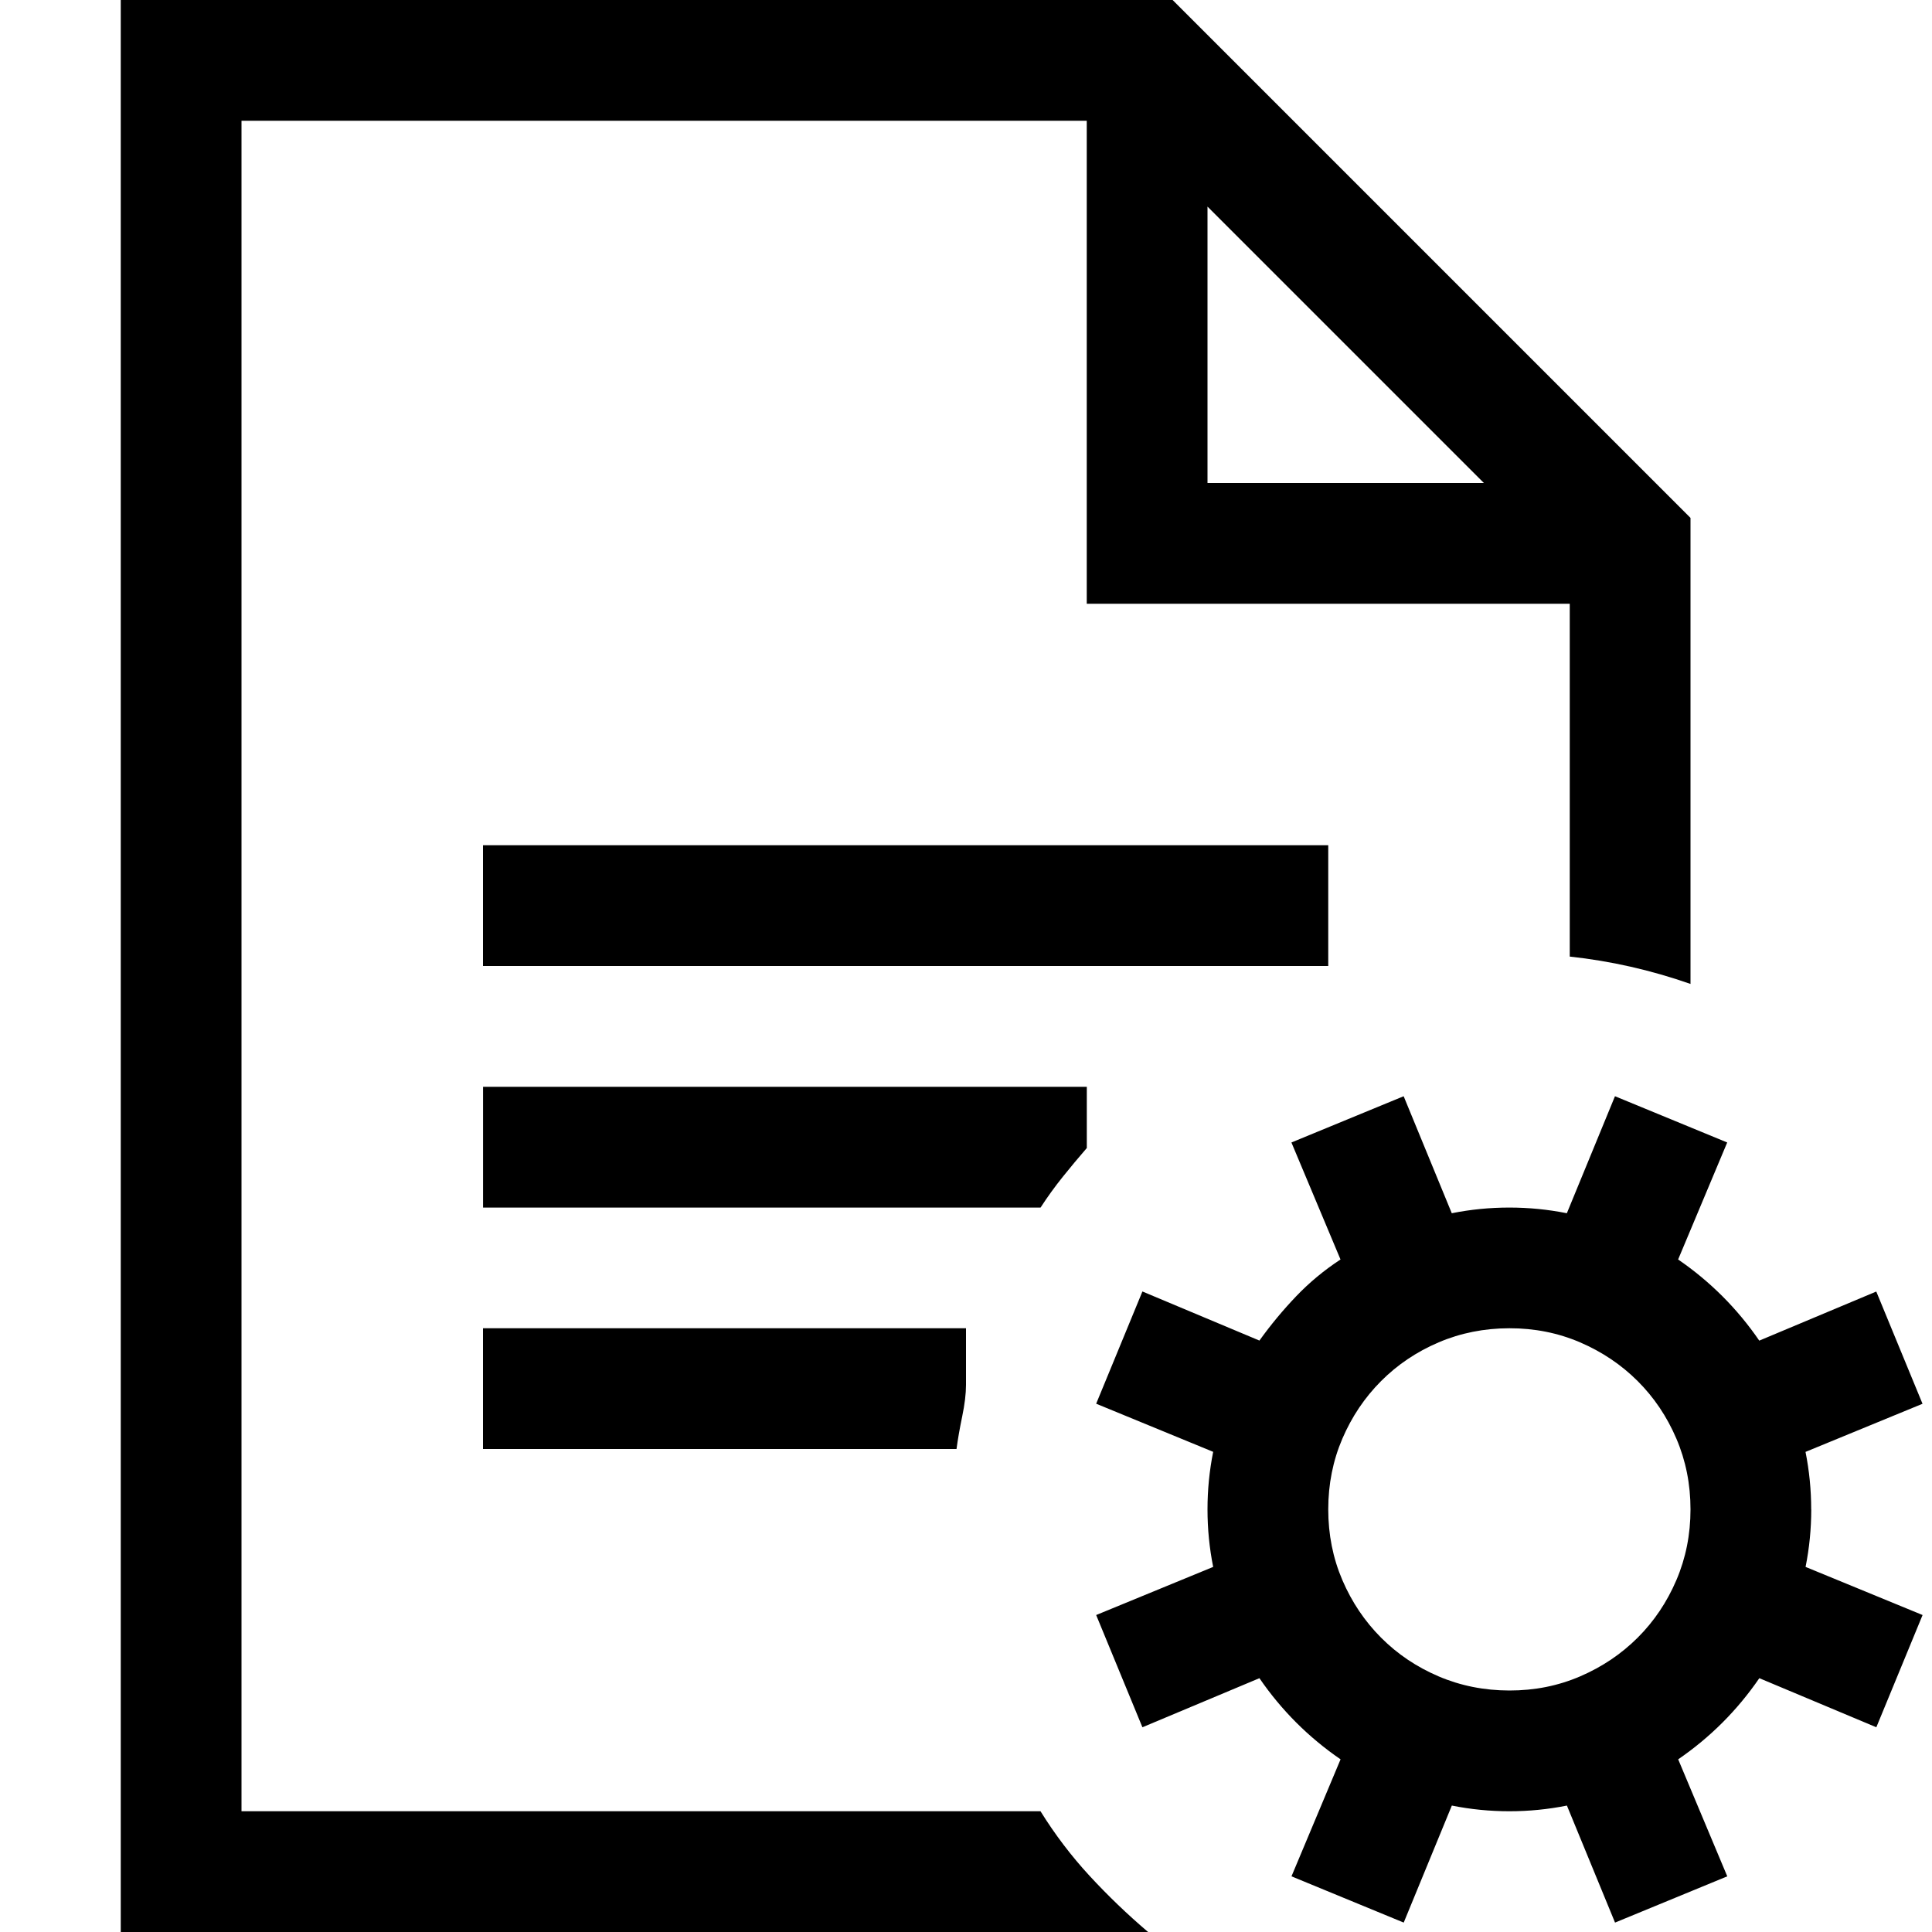 <!-- Generated by IcoMoon.io -->
<svg version="1.1" xmlns="http://www.w3.org/2000/svg" width="32" height="32" viewBox="0 0 32 32">
<title>uniE4AA</title>
<path d="M17.234 30q0.359 0.578 0.813 1.070t0.969 0.93h-17.016v-32h17.422l8.578 8.578v7.719q-0.984-0.344-2-0.453v-5.844h-8v-8h-14v28h13.234zM20 3.422v4.578h4.578zM18 19.016q-0.203 0.234-0.398 0.477t-0.367 0.508h-9.234v-2h10v1.016zM8 24v-2h8v0.938q0 0.219-0.063 0.523t-0.094 0.539h-7.844zM22 14v2h-14v-2h14zM30 25q0 0.484-0.094 0.953l1.938 0.797-0.766 1.859-1.938-0.813q-0.547 0.797-1.344 1.344l0.813 1.938-1.859 0.766-0.797-1.938q-0.469 0.094-0.953 0.094t-0.953-0.094l-0.797 1.938-1.859-0.766 0.813-1.938q-0.797-0.547-1.344-1.344l-1.938 0.813-0.766-1.859 1.938-0.797q-0.094-0.469-0.094-0.953t0.094-0.953l-1.938-0.797 0.766-1.859 1.938 0.813q0.281-0.391 0.609-0.734t0.734-0.609l-0.813-1.938 1.859-0.766 0.797 1.938q0.469-0.094 0.953-0.094t0.953 0.094l0.797-1.938 1.859 0.766-0.813 1.938q0.797 0.547 1.344 1.344l1.938-0.813 0.766 1.859-1.938 0.797q0.094 0.469 0.094 0.953zM28 25q0-0.625-0.234-1.172t-0.641-0.953-0.953-0.641-1.172-0.234-1.172 0.234-0.953 0.641-0.641 0.953-0.234 1.172 0.234 1.172 0.641 0.953 0.953 0.641 1.172 0.234 1.172-0.234 0.953-0.641 0.641-0.953 0.234-1.172z"></path>
</svg>

